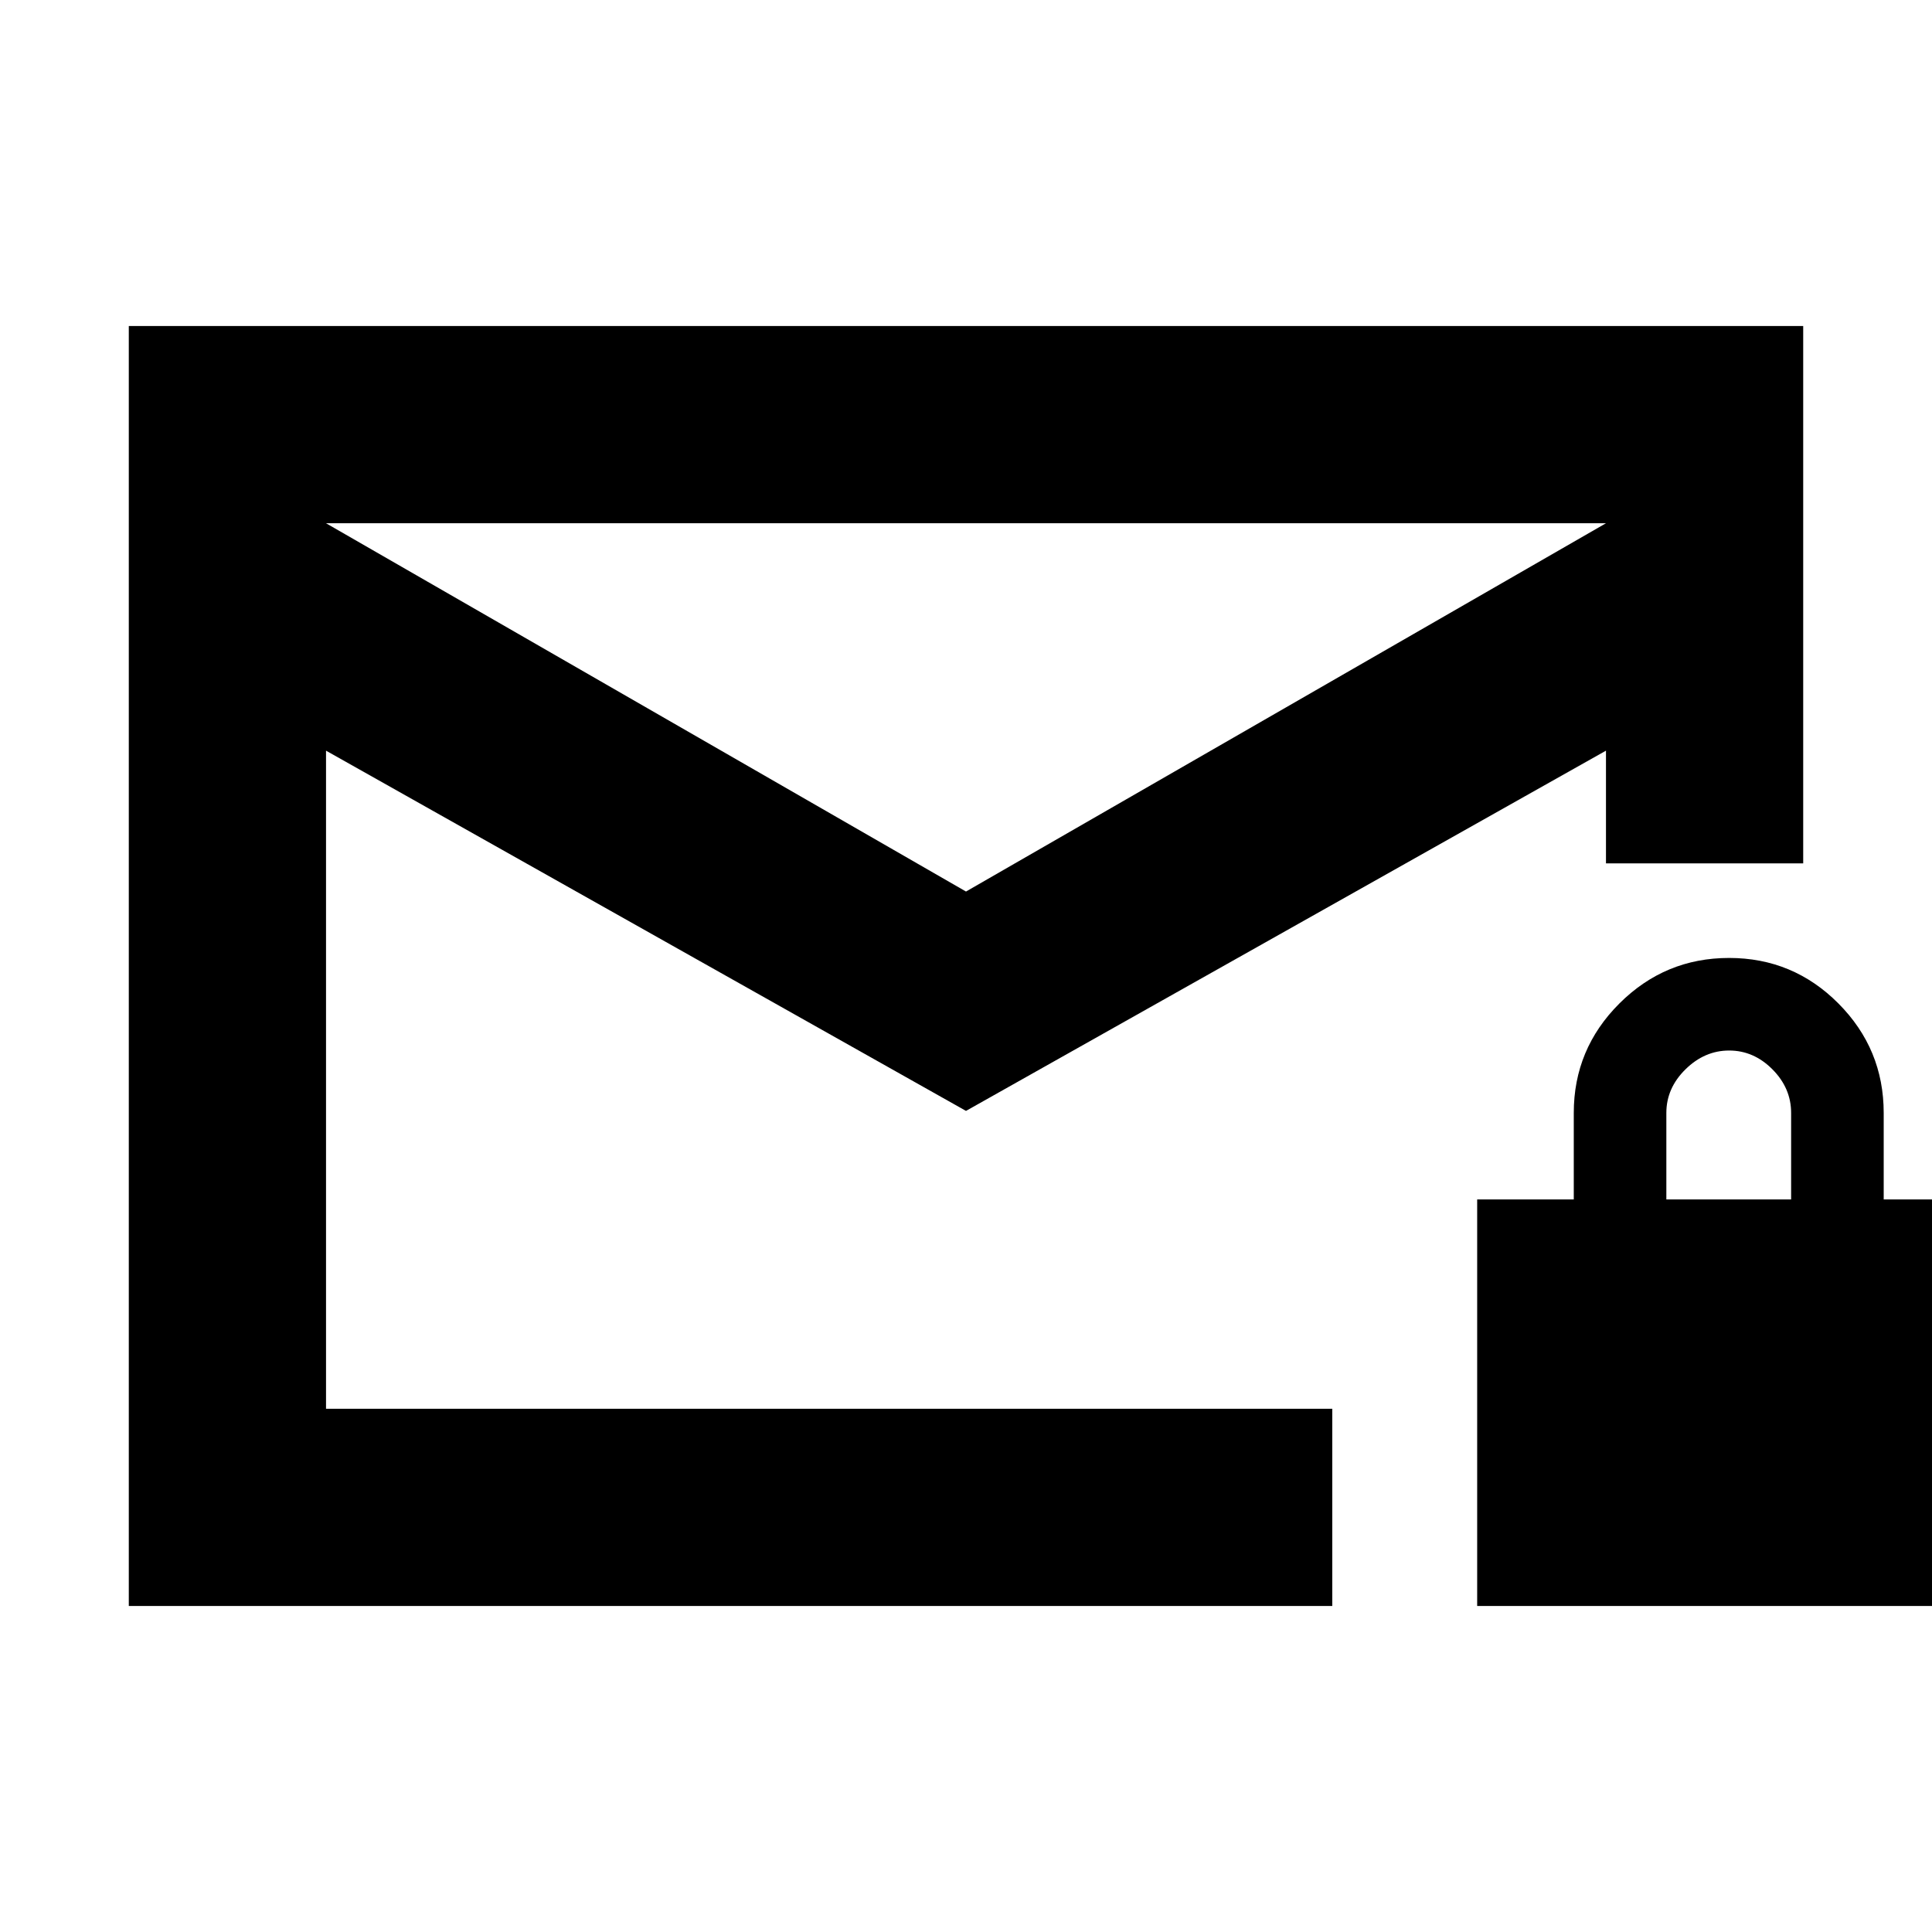 <svg xmlns="http://www.w3.org/2000/svg" height="20" viewBox="0 -960 960 960" width="20"><path d="M64-162v-636h832v267h-98v-56L480-408 162-587v327h500v98H64Zm416-355 318-183H162l318 183ZM162-260v-440 440Zm572 98v-202h48v-43q0-31.76 22.67-54.38t54.5-22.62q31.83 0 54.33 22.62T936-407v43h48v202H734Zm94-202h62v-43q0-12.3-9.29-21.65-9.29-9.35-21.5-9.35t-21.71 9.35Q828-419.3 828-407v43Z"/></svg>